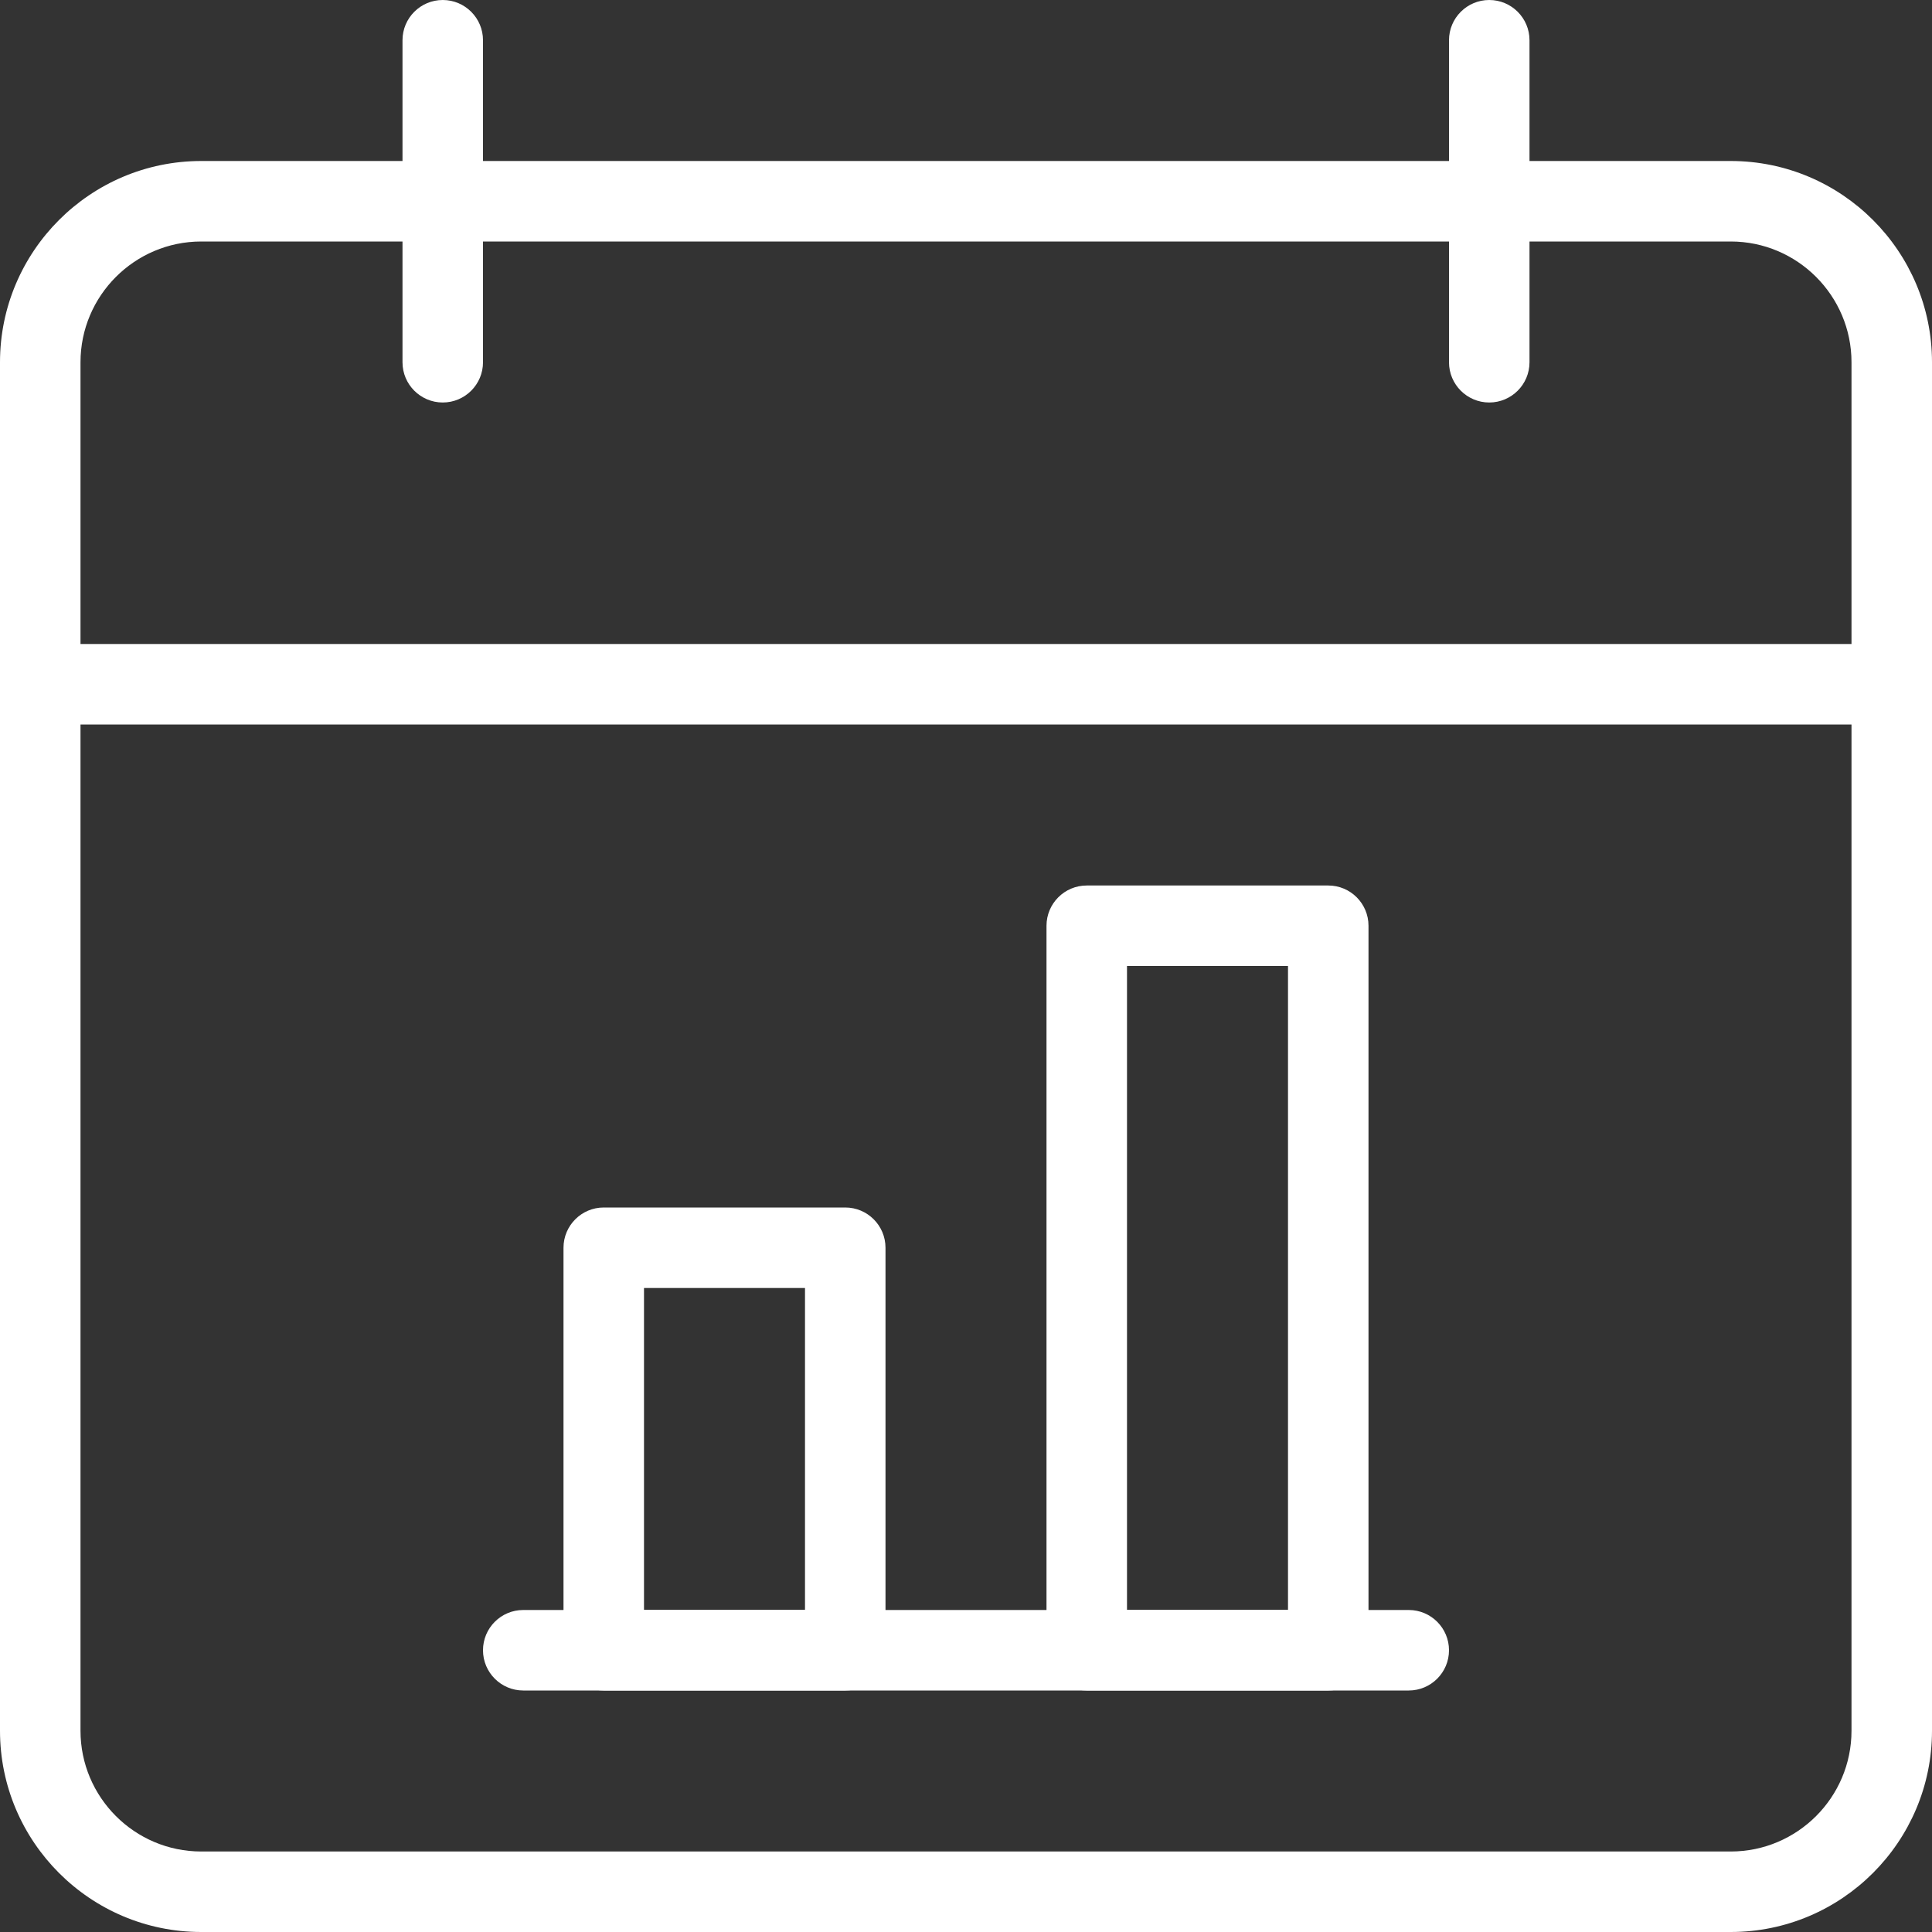 <svg width="24" height="24" viewBox="0 0 24 24" fill="none" xmlns="http://www.w3.org/2000/svg">
<rect x="0" y="0" width="24" height="24" fill="#333333" stroke="none"/>
<g clip-path="url(#clip0_484_7646)">
<path d="M21.5 24H2.5C1.121 24 0 22.878 0 21.5V4.5C0 3.122 1.121 2 2.5 2H21.5C22.879 2 24 3.122 24 4.5V21.5C24 22.878 22.879 24 21.5 24ZM2.5 3C1.673 3 1 3.673 1 4.5V21.5C1 22.327 1.673 23 2.5 23H21.5C22.327 23 23 22.327 23 21.5V4.5C23 3.673 22.327 3 21.5 3H2.5Z" fill="white"/>
<path d="M23.5 9H0.5C0.224 9 0 8.776 0 8.5C0 8.224 0.224 8 0.5 8H23.5C23.776 8 24 8.224 24 8.5C24 8.776 23.776 9 23.5 9Z" fill="white"/>
<path d="M5.5 5C5.224 5 5 4.776 5 4.5V0.5C5 0.224 5.224 0 5.5 0C5.776 0 6 0.224 6 0.5V4.5C6 4.776 5.776 5 5.5 5Z" fill="white"/>
<path d="M18.5 5C18.224 5 18 4.776 18 4.5V0.5C18 0.224 18.224 0 18.5 0C18.776 0 19 0.224 19 0.5V4.5C19 4.776 18.776 5 18.5 5Z" fill="white"/>
<path d="M16.5 21H13.5C13.224 21 13 20.776 13 20.5V11.5C13 11.224 13.224 11 13.5 11H16.5C16.776 11 17 11.224 17 11.5V20.5C17 20.776 16.776 21 16.5 21ZM14 20H16V12H14V20Z" fill="white"/>
<path d="M10.5 21H7.5C7.224 21 7 20.776 7 20.5V15.5C7 15.224 7.224 15 7.5 15H10.5C10.776 15 11 15.224 11 15.5V20.5C11 20.776 10.776 21 10.5 21ZM8 20H10V16H8V20Z" fill="white"/>
<path d="M17.5 21H6.5C6.224 21 6 20.776 6 20.5C6 20.224 6.224 20 6.5 20H17.5C17.776 20 18 20.224 18 20.5C18 20.776 17.776 21 17.5 21Z" fill="white"/>
</g>
<defs>
<clipPath id="clip0_484_7646">
<rect width="24" height="24" fill="white"/>
</clipPath>
</defs>
</svg>
